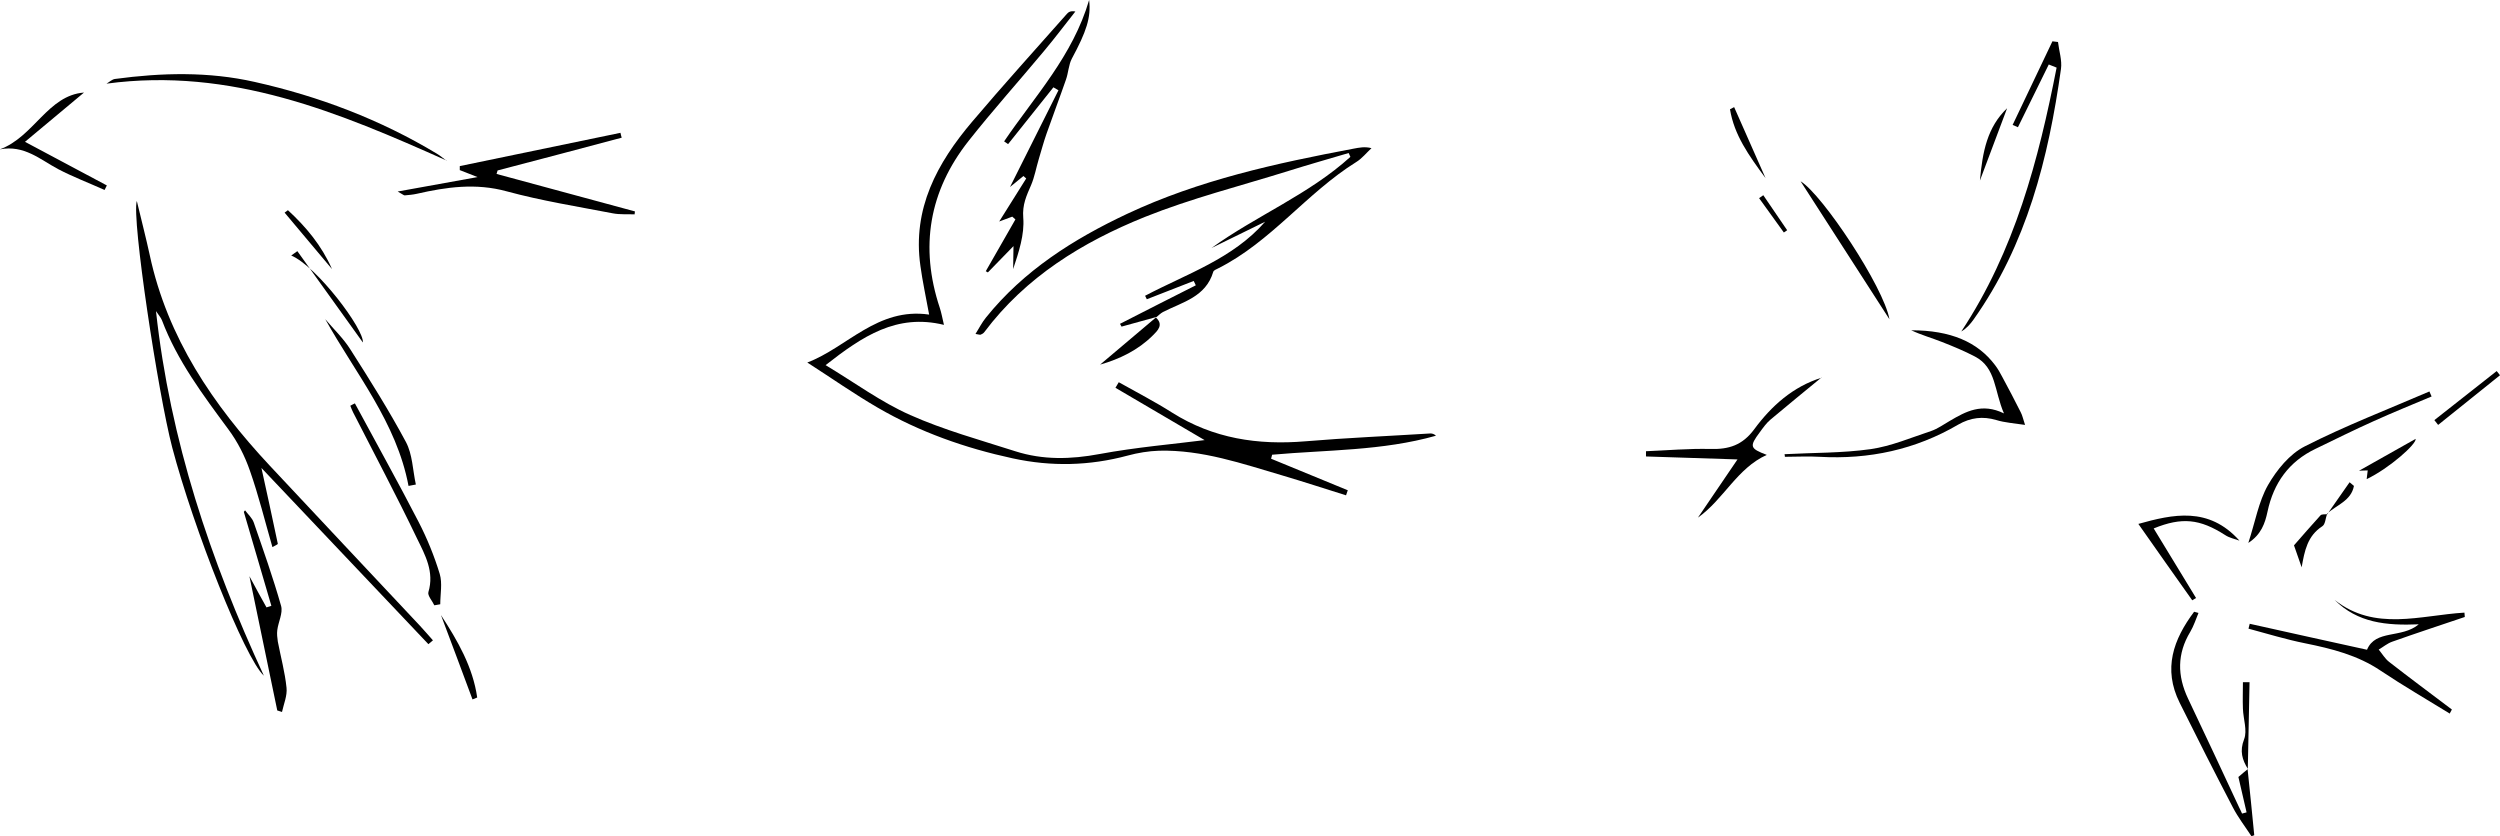 <?xml version="1.0" encoding="UTF-8"?>
<svg id="Layer_2" data-name="Layer 2" xmlns="http://www.w3.org/2000/svg" viewBox="0 0 143.44 47.98">
  <defs>
    <style>
      .cls-1 {
        fill: #000;
        stroke-width: 0px;
      }
    </style>
  </defs>
  <g id="Layer_1-2" data-name="Layer 1">
    <g id="OkCTK2.tif">
      <g>
        <path class="cls-1" d="M69.13,25.26c-1.5-.88-3.31-1.94-5.13-3.01.06-.11.13-.22.19-.32,1.03.58,2.08,1.12,3.07,1.75,2.35,1.48,4.91,1.87,7.64,1.64,2.38-.2,4.78-.3,7.17-.45.11,0,.21.03.32.13-3.07.87-6.26.81-9.4,1.09-.02.08-.04.15-.06.23,1.47.6,2.93,1.21,4.4,1.81l-.1.29c-1.21-.38-2.41-.77-3.62-1.13-2.32-.68-4.63-1.49-7.1-1.43-.61.02-1.22.12-1.81.28-2.19.59-4.38.64-6.59.16-2.73-.59-5.34-1.51-7.75-2.91-1.36-.79-2.64-1.69-4.04-2.59,2.28-.86,4.02-3.18,6.99-2.75-.19-1.04-.38-1.91-.5-2.79-.47-3.29.96-5.91,2.98-8.29,1.77-2.09,3.61-4.12,5.43-6.18.09-.1.21-.18.48-.13-.6.76-1.18,1.53-1.8,2.27-1.44,1.73-2.94,3.4-4.33,5.16-2.26,2.87-2.81,6.08-1.65,9.57.09.27.14.55.24.98-2.71-.66-4.67.65-6.79,2.31,1.68,1.01,3.18,2.12,4.85,2.86,1.93.86,4,1.43,6.03,2.08,1.59.51,3.19.47,4.84.16,2.1-.39,4.24-.57,6.04-.8Z"/>
        <path class="cls-1" d="M24.58,36.96c-3.19-3.37-6.37-6.73-9.58-10.11.33,1.5.64,2.92.94,4.35,0,.04-.21.13-.31.19-.43-1.49-.79-2.96-1.29-4.38-.29-.84-.71-1.67-1.24-2.38-1.46-1.98-2.93-3.93-3.81-6.26-.06-.15-.18-.28-.34-.52.81,7.42,3.12,14.28,6.19,20.92-1.11-1.03-4.03-8.43-5.26-13.1-.8-3.05-2.34-13.16-2.03-14.14.28,1.17.53,2.13.74,3.1,1.02,4.75,3.63,8.6,6.89,12.09,2.87,3.07,5.75,6.13,8.62,9.19.25.27.49.55.74.83-.09.07-.17.15-.26.22Z"/>
        <path class="cls-1" d="M66.34,18.19c-.66.18-1.33.37-1.99.55-.03-.05-.06-.11-.09-.16,1.45-.74,2.9-1.48,4.35-2.21-.04-.08-.08-.16-.12-.25-.9.35-1.79.7-2.69,1.05l-.1-.2c2.39-1.26,5.03-2.12,6.89-4.25-1.03.5-2.05,1-3.08,1.51,2.58-1.86,5.59-3.07,7.97-5.23-.03-.07-.07-.15-.1-.22-1.15.34-2.31.67-3.46,1.03-2.75.86-5.57,1.57-8.24,2.64-3.57,1.44-6.83,3.44-9.2,6.6-.05.07-.13.12-.21.15-.04.02-.11-.01-.3-.04.21-.34.38-.67.6-.94,2.17-2.7,5.02-4.5,8.1-5.95,4.13-1.94,8.54-2.9,12.99-3.74.32-.06.64-.13,1.03-.03-.29.27-.55.6-.88.8-2.84,1.77-4.89,4.58-7.92,6.1-.1.05-.26.11-.28.2-.43,1.44-1.76,1.73-2.88,2.3-.15.08-.27.21-.41.32,0,0,.03-.02.03-.02Z"/>
        <path class="cls-1" d="M22.81,10.99c1.69-.31,3.14-.57,4.59-.83-.3-.12-.66-.26-1.02-.4,0-.08,0-.15,0-.23,3.07-.64,6.14-1.27,9.22-1.91.02.09.04.19.07.28-2.37.63-4.74,1.26-7.12,1.88-.02.07-.04.14-.06.2,2.65.72,5.29,1.43,7.94,2.15l-.02.17c-.42-.02-.84.02-1.25-.06-2.03-.39-4.09-.72-6.08-1.26-1.78-.49-3.46-.25-5.17.14-.22.05-.46.07-.69.09-.05,0-.1-.05-.4-.22Z"/>
        <path class="cls-1" d="M57.62,8.1c1.75-2.58,3.93-4.89,4.87-8.1.12,1-.16,1.82-.99,3.36-.19.36-.2.82-.34,1.21-.36,1.04-.75,2.06-1.11,3.09-.17.48-.3.98-.45,1.47-.15.5-.24,1.02-.44,1.49-.26.6-.51,1.12-.45,1.87.08.97-.26,1.98-.58,2.95,0-.35.01-.71.02-1.32-.59.61-1.03,1.06-1.47,1.51-.04-.02-.08-.05-.12-.07l1.7-2.97c-.06-.05-.12-.11-.18-.16-.24.09-.48.18-.75.28.53-.84,1.04-1.66,1.55-2.47-.05-.05-.11-.1-.16-.14-.24.2-.48.4-.77.63.94-1.88,1.86-3.72,2.78-5.55-.1-.06-.19-.11-.29-.17-.87,1.09-1.73,2.17-2.6,3.26-.08-.05-.15-.11-.23-.16Z"/>
        <path class="cls-1" d="M140.57,40.95c-1.33-.82-2.68-1.6-3.98-2.47-1.32-.89-2.8-1.26-4.33-1.57-1.1-.22-2.17-.55-3.25-.84.02-.09.05-.18.07-.28,2.23.5,4.46.99,6.73,1.49.49-1.18,1.98-.63,2.97-1.46-1.86.08-3.51-.08-4.83-1.4,2.31,1.83,4.93.88,7.45.73l.02.25c-1.39.47-2.79.93-4.17,1.42-.28.1-.51.3-.77.45.2.24.36.52.59.7,1.19.93,2.41,1.83,3.61,2.74l-.12.22Z"/>
        <path class="cls-1" d="M25.64,9.22c-6.18-2.76-12.38-5.38-19.53-4.42.16-.09.32-.25.49-.27,2.68-.36,5.36-.43,8.01.17,3.7.83,7.21,2.16,10.46,4.12.2.12.37.27.56.41Z"/>
        <path class="cls-1" d="M115.48,7.16l2.28-4.79c.11.01.22.03.32.04.06.52.24,1.05.17,1.55-.72,5.12-1.96,10.07-5.02,14.38-.18.25-.38.49-.7.68,3.07-4.64,4.43-9.84,5.47-15.14-.15-.06-.3-.12-.45-.18-.59,1.2-1.18,2.4-1.77,3.6-.11-.05-.21-.09-.32-.14Z"/>
        <path class="cls-1" d="M15.91,40.77c-.52-2.51-1.04-5.01-1.6-7.71.38.71.68,1.25.98,1.79.09-.03.19-.06.28-.09-.53-1.8-1.05-3.59-1.58-5.39.02-.03.05-.06.07-.09.17.23.41.44.5.7.55,1.59,1.11,3.17,1.57,4.79.11.41-.16.91-.22,1.38-.03.22,0,.45.03.66.17.89.41,1.76.5,2.65.05.45-.16.93-.26,1.39-.09-.03-.18-.06-.28-.09Z"/>
        <path class="cls-1" d="M102.39,26.06c1.65-.09,3.31-.06,4.94-.29,1.18-.17,2.32-.66,3.47-1.04.38-.13.72-.38,1.07-.58.92-.54,1.84-1.05,3.11-.43-.56-1.28-.44-2.62-1.66-3.26-.61-.32-1.26-.59-1.9-.84-.58-.23-1.19-.4-1.76-.67,2.26,0,3.81.67,4.81,2,.16.21.29.44.41.67.36.67.72,1.35,1.06,2.03.09.17.13.36.25.73-.65-.1-1.17-.13-1.65-.28-.78-.23-1.48-.14-2.18.26-2.46,1.44-5.12,2.01-7.96,1.85-.66-.04-1.33,0-1.99,0,0-.05-.01-.1-.02-.15Z"/>
        <path class="cls-1" d="M104.52,21.65c-.98.81-1.96,1.6-2.93,2.42-.24.2-.43.47-.62.73-.61.82-.57.93.4,1.3-1.71.77-2.46,2.54-3.95,3.6.73-1.08,1.47-2.16,2.27-3.34-1.82-.06-3.54-.11-5.25-.17,0-.1,0-.2,0-.3,1.23-.05,2.46-.16,3.69-.13,1.06.03,1.84-.21,2.52-1.13.98-1.33,2.22-2.45,3.87-2.96Z"/>
        <path class="cls-1" d="M128.96,44.15c.13,1.26.26,2.51.38,3.77-.05.02-.11.04-.16.06-.36-.55-.77-1.08-1.07-1.66-1.04-1.99-2.05-3.99-3.05-6-.97-1.95-.36-3.63.83-5.22.08.02.17.05.25.07-.15.36-.27.74-.47,1.08-.76,1.26-.75,2.52-.13,3.83.99,2.08,1.96,4.16,2.93,6.24.06.12.12.24.17.36.09-.02.17-.04.26-.07-.16-.7-.32-1.39-.47-2.03.2-.17.37-.32.55-.46l-.02.02Z"/>
        <path class="cls-1" d="M139.51,22.75c-1.11.47-2.23.92-3.33,1.42-1.12.5-2.22,1.05-3.32,1.58-1.53.73-2.41,1.96-2.76,3.61-.14.66-.36,1.31-1.1,1.79.4-1.22.59-2.37,1.13-3.32.5-.87,1.24-1.78,2.11-2.22,2.32-1.18,4.76-2.12,7.15-3.15l.13.3Z"/>
        <path class="cls-1" d="M20.36,23.14c1.22,2.27,2.48,4.52,3.66,6.81.49.95.9,1.96,1.21,2.98.16.53.03,1.16.03,1.74l-.34.06c-.12-.26-.4-.56-.34-.76.35-1.16-.19-2.13-.65-3.07-1.17-2.44-2.44-4.83-3.67-7.24-.06-.12-.11-.25-.16-.38.09-.05.18-.1.27-.14Z"/>
        <path class="cls-1" d="M23.44,27.88c-.69-3.65-3.03-6.43-4.78-9.57.49.58,1.05,1.11,1.45,1.75,1.11,1.74,2.21,3.49,3.18,5.3.38.71.39,1.62.57,2.44-.14.03-.28.05-.42.08Z"/>
        <path class="cls-1" d="M1.44,8.14c1.66.89,3.18,1.7,4.69,2.5-.04.09-.08.17-.13.26-.89-.4-1.81-.75-2.67-1.2-1.03-.55-1.95-1.4-3.34-1.13,1.96-.72,2.75-3.1,4.83-3.26-1.05.88-2.2,1.84-3.39,2.83Z"/>
        <path class="cls-1" d="M125.78,34.44c-1.03-1.45-2.06-2.91-3.09-4.38,1.97-.55,4.03-1.02,5.8.96-.28-.1-.58-.16-.82-.32-1.45-.93-2.48-1.04-4.1-.38.81,1.33,1.62,2.66,2.43,3.99-.07.04-.14.09-.21.13Z"/>
        <path class="cls-1" d="M108.41,18.32c-1.77-2.75-3.48-5.41-5.1-7.92,1.26.77,4.77,6.06,5.1,7.92Z"/>
        <path class="cls-1" d="M16.71,14.66c1.48.63,4.19,4.24,4.11,4.99-1.12-1.56-2.44-3.4-3.76-5.24-.12.08-.24.17-.35.25Z"/>
        <path class="cls-1" d="M25.3,35.29c.96,1.47,1.83,2.98,2.08,4.73-.09.04-.18.07-.27.11-.6-1.61-1.2-3.23-1.81-4.84Z"/>
        <path class="cls-1" d="M66.31,18.21c.48.42.1.77-.16,1.03-.85.85-1.91,1.36-3.03,1.68,1.08-.91,2.15-1.81,3.22-2.72,0,0-.03.02-.03.02Z"/>
        <path class="cls-1" d="M128.98,44.13c-.33-.54-.49-1.03-.22-1.72.19-.5-.05-1.16-.07-1.75-.02-.5,0-1.01,0-1.52.13,0,.25,0,.38,0-.03,1.67-.07,3.34-.1,5.01,0,0,.02-.02.02-.02Z"/>
        <path class="cls-1" d="M138.6,25.18c.06.29-1.51,1.69-2.81,2.31.02-.19.04-.33.06-.5-.22,0-.43.02-.5.02,1.04-.58,2.17-1.22,3.25-1.83Z"/>
        <path class="cls-1" d="M139.68,24.1c1.19-.94,2.38-1.87,3.57-2.81.06.08.13.16.19.24-1.18.95-2.36,1.9-3.55,2.85-.07-.09-.15-.19-.22-.28Z"/>
        <path class="cls-1" d="M133.52,29.48c-.09.24-.1.6-.27.71-.86.56-1.02,1.4-1.19,2.36-.15-.43-.3-.86-.44-1.26.49-.56,1-1.15,1.52-1.72.07-.08.26-.05.39-.07v-.02Z"/>
        <path class="cls-1" d="M19.05,15.44c-.95-1.13-1.84-2.19-2.72-3.24.06-.05.13-.09.19-.14,1.04.96,1.93,2.02,2.53,3.38Z"/>
        <path class="cls-1" d="M99.5,6.15c.57,1.3,1.15,2.59,1.8,4.07-.97-1.31-1.8-2.48-2.04-3.95.08-.04.16-.08.23-.12Z"/>
        <path class="cls-1" d="M115.16,6.21c-.5,1.32-.99,2.64-1.56,4.15.15-1.66.42-3.06,1.56-4.15Z"/>
        <path class="cls-1" d="M133.53,29.5c.43-.61.86-1.22,1.28-1.83.08.07.17.14.25.21-.16.86-1,1.09-1.55,1.6,0,0,.01.03.01.03Z"/>
        <path class="cls-1" d="M101.17,11.2c.46.67.91,1.34,1.37,2.01-.06.04-.13.09-.19.13-.47-.66-.95-1.31-1.42-1.97l.24-.17Z"/>
      </g>
    </g>
  </g>
</svg>